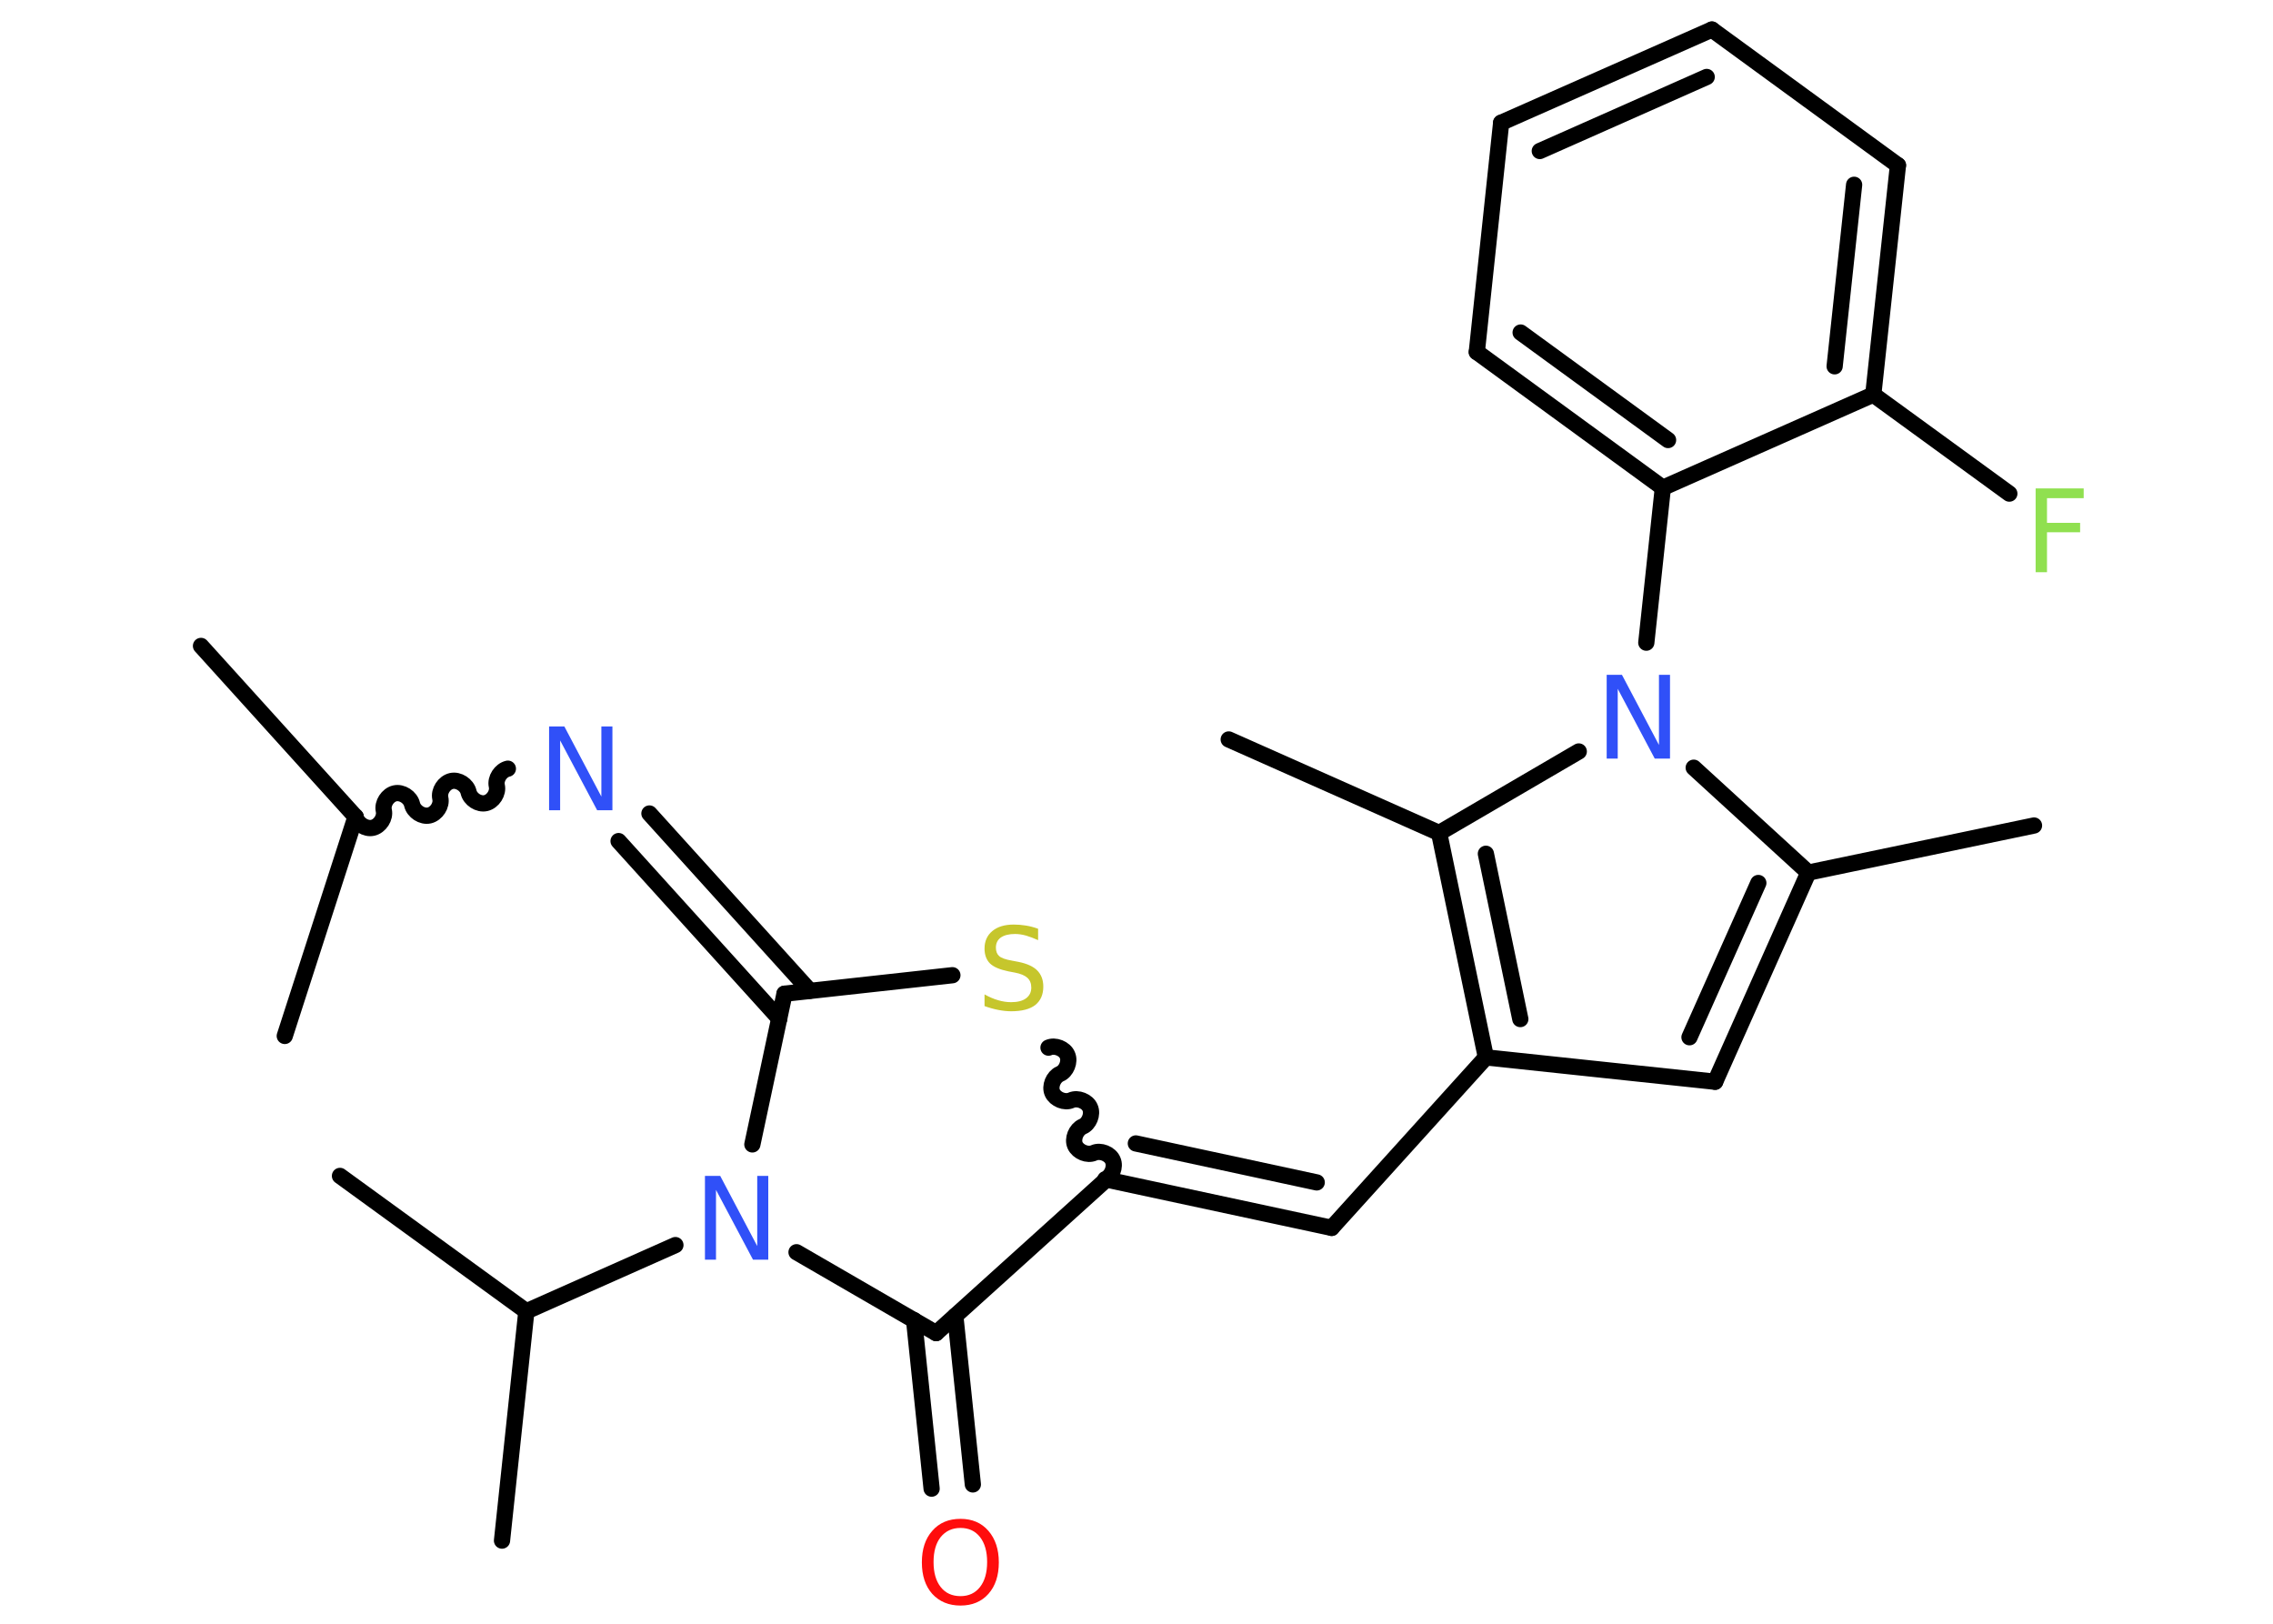 <?xml version='1.0' encoding='UTF-8'?>
<!DOCTYPE svg PUBLIC "-//W3C//DTD SVG 1.1//EN" "http://www.w3.org/Graphics/SVG/1.1/DTD/svg11.dtd">
<svg version='1.2' xmlns='http://www.w3.org/2000/svg' xmlns:xlink='http://www.w3.org/1999/xlink' width='70.0mm' height='50.0mm' viewBox='0 0 70.0 50.0'>
  <desc>Generated by the Chemistry Development Kit (http://github.com/cdk)</desc>
  <g stroke-linecap='round' stroke-linejoin='round' stroke='#000000' stroke-width='.5' fill='#3050F8'>
    <rect x='.0' y='.0' width='70.0' height='50.0' fill='#FFFFFF' stroke='none'/>
    <g id='mol1' class='mol'>
      <line id='mol1bnd1' class='bond' x1='62.64' y1='25.42' x2='55.69' y2='26.87'/>
      <g id='mol1bnd2' class='bond'>
        <line x1='52.82' y1='33.31' x2='55.69' y2='26.87'/>
        <line x1='52.03' y1='31.94' x2='54.15' y2='27.19'/>
      </g>
      <line id='mol1bnd3' class='bond' x1='52.82' y1='33.31' x2='45.76' y2='32.56'/>
      <line id='mol1bnd4' class='bond' x1='45.76' y1='32.56' x2='41.01' y2='37.81'/>
      <g id='mol1bnd5' class='bond'>
        <line x1='41.01' y1='37.81' x2='34.07' y2='36.32'/>
        <line x1='40.55' y1='36.41' x2='34.98' y2='35.21'/>
      </g>
      <path id='mol1bnd6' class='bond' d='M32.29 32.26c.2 -.09 .5 .03 .58 .23c.09 .2 -.03 .5 -.23 .58c-.2 .09 -.32 .38 -.23 .58c.09 .2 .38 .32 .58 .23c.2 -.09 .5 .03 .58 .23c.09 .2 -.03 .5 -.23 .58c-.2 .09 -.32 .38 -.23 .58c.09 .2 .38 .32 .58 .23c.2 -.09 .5 .03 .58 .23c.09 .2 -.03 .5 -.23 .58' fill='none' stroke='#000000' stroke-width='.5'/>
      <line id='mol1bnd7' class='bond' x1='29.33' y1='30.03' x2='24.16' y2='30.6'/>
      <g id='mol1bnd8' class='bond'>
        <line x1='24.0' y1='31.37' x2='19.05' y2='25.9'/>
        <line x1='24.94' y1='30.51' x2='20.0' y2='25.05'/>
      </g>
      <path id='mol1bnd9' class='bond' d='M10.95 25.15c.05 .22 .31 .39 .53 .34c.22 -.05 .39 -.31 .34 -.53c-.05 -.22 .12 -.48 .34 -.53c.22 -.05 .48 .12 .53 .34c.05 .22 .31 .39 .53 .34c.22 -.05 .39 -.31 .34 -.53c-.05 -.22 .12 -.48 .34 -.53c.22 -.05 .48 .12 .53 .34c.05 .22 .31 .39 .53 .34c.22 -.05 .39 -.31 .34 -.53c-.05 -.22 .12 -.48 .34 -.53' fill='none' stroke='#000000' stroke-width='.5'/>
      <line id='mol1bnd10' class='bond' x1='10.95' y1='25.15' x2='6.19' y2='19.89'/>
      <line id='mol1bnd11' class='bond' x1='10.95' y1='25.15' x2='8.77' y2='31.9'/>
      <line id='mol1bnd12' class='bond' x1='24.16' y1='30.6' x2='23.17' y2='35.24'/>
      <line id='mol1bnd13' class='bond' x1='20.8' y1='38.34' x2='16.21' y2='40.38'/>
      <line id='mol1bnd14' class='bond' x1='16.21' y1='40.38' x2='15.46' y2='47.44'/>
      <line id='mol1bnd15' class='bond' x1='16.21' y1='40.38' x2='10.47' y2='36.21'/>
      <line id='mol1bnd16' class='bond' x1='24.53' y1='38.56' x2='28.83' y2='41.05'/>
      <line id='mol1bnd17' class='bond' x1='34.07' y1='36.32' x2='28.83' y2='41.05'/>
      <g id='mol1bnd18' class='bond'>
        <line x1='29.42' y1='40.52' x2='29.96' y2='45.71'/>
        <line x1='28.15' y1='40.65' x2='28.69' y2='45.84'/>
      </g>
      <g id='mol1bnd19' class='bond'>
        <line x1='44.32' y1='25.65' x2='45.76' y2='32.56'/>
        <line x1='45.76' y1='26.29' x2='46.82' y2='31.38'/>
      </g>
      <line id='mol1bnd20' class='bond' x1='44.32' y1='25.65' x2='37.84' y2='22.77'/>
      <line id='mol1bnd21' class='bond' x1='44.32' y1='25.65' x2='48.62' y2='23.14'/>
      <line id='mol1bnd22' class='bond' x1='55.69' y1='26.87' x2='52.16' y2='23.64'/>
      <line id='mol1bnd23' class='bond' x1='50.7' y1='19.79' x2='51.21' y2='15.02'/>
      <g id='mol1bnd24' class='bond'>
        <line x1='45.48' y1='10.84' x2='51.21' y2='15.02'/>
        <line x1='46.83' y1='10.24' x2='51.37' y2='13.55'/>
      </g>
      <line id='mol1bnd25' class='bond' x1='45.48' y1='10.84' x2='46.23' y2='3.78'/>
      <g id='mol1bnd26' class='bond'>
        <line x1='52.72' y1='.91' x2='46.23' y2='3.78'/>
        <line x1='52.56' y1='2.37' x2='47.42' y2='4.65'/>
      </g>
      <line id='mol1bnd27' class='bond' x1='52.72' y1='.91' x2='58.45' y2='5.09'/>
      <g id='mol1bnd28' class='bond'>
        <line x1='57.69' y1='12.15' x2='58.45' y2='5.09'/>
        <line x1='56.5' y1='11.28' x2='57.1' y2='5.69'/>
      </g>
      <line id='mol1bnd29' class='bond' x1='51.21' y1='15.02' x2='57.69' y2='12.15'/>
      <line id='mol1bnd30' class='bond' x1='57.69' y1='12.15' x2='61.88' y2='15.2'/>
      <path id='mol1atm7' class='atom' d='M31.97 28.61v.34q-.2 -.09 -.37 -.14q-.18 -.05 -.34 -.05q-.28 .0 -.44 .11q-.15 .11 -.15 .31q.0 .17 .1 .26q.1 .09 .39 .14l.21 .04q.39 .08 .57 .26q.19 .19 .19 .5q.0 .37 -.25 .57q-.25 .19 -.74 .19q-.18 .0 -.39 -.04q-.21 -.04 -.43 -.12v-.36q.21 .12 .42 .18q.2 .06 .4 .06q.3 .0 .46 -.12q.16 -.12 .16 -.33q.0 -.19 -.12 -.3q-.12 -.11 -.38 -.16l-.21 -.04q-.39 -.08 -.56 -.24q-.17 -.17 -.17 -.46q.0 -.34 .24 -.54q.24 -.2 .66 -.2q.18 .0 .37 .03q.19 .03 .38 .1z' stroke='none' fill='#C6C62C'/>
      <path id='mol1atm9' class='atom' d='M16.91 22.37h.47l1.14 2.16v-2.16h.34v2.58h-.47l-1.14 -2.15v2.15h-.34v-2.58z' stroke='none'/>
      <path id='mol1atm13' class='atom' d='M21.71 36.21h.47l1.14 2.16v-2.16h.34v2.58h-.47l-1.14 -2.15v2.15h-.34v-2.58z' stroke='none'/>
      <path id='mol1atm18' class='atom' d='M29.58 47.05q-.38 .0 -.61 .28q-.22 .28 -.22 .77q.0 .49 .22 .77q.22 .28 .61 .28q.38 .0 .6 -.28q.22 -.28 .22 -.77q.0 -.49 -.22 -.77q-.22 -.28 -.6 -.28zM29.58 46.77q.54 .0 .86 .37q.32 .37 .32 .97q.0 .61 -.32 .97q-.32 .36 -.86 .36q-.54 .0 -.87 -.36q-.32 -.36 -.32 -.97q.0 -.61 .32 -.97q.32 -.37 .87 -.37z' stroke='none' fill='#FF0D0D'/>
      <path id='mol1atm21' class='atom' d='M49.48 20.78h.47l1.14 2.16v-2.16h.34v2.58h-.47l-1.14 -2.15v2.15h-.34v-2.58z' stroke='none'/>
      <path id='mol1atm28' class='atom' d='M62.69 15.04h1.48v.3h-1.13v.76h1.02v.29h-1.02v1.23h-.35v-2.58z' stroke='none' fill='#90E050'/>
    </g>
  </g>
</svg>
